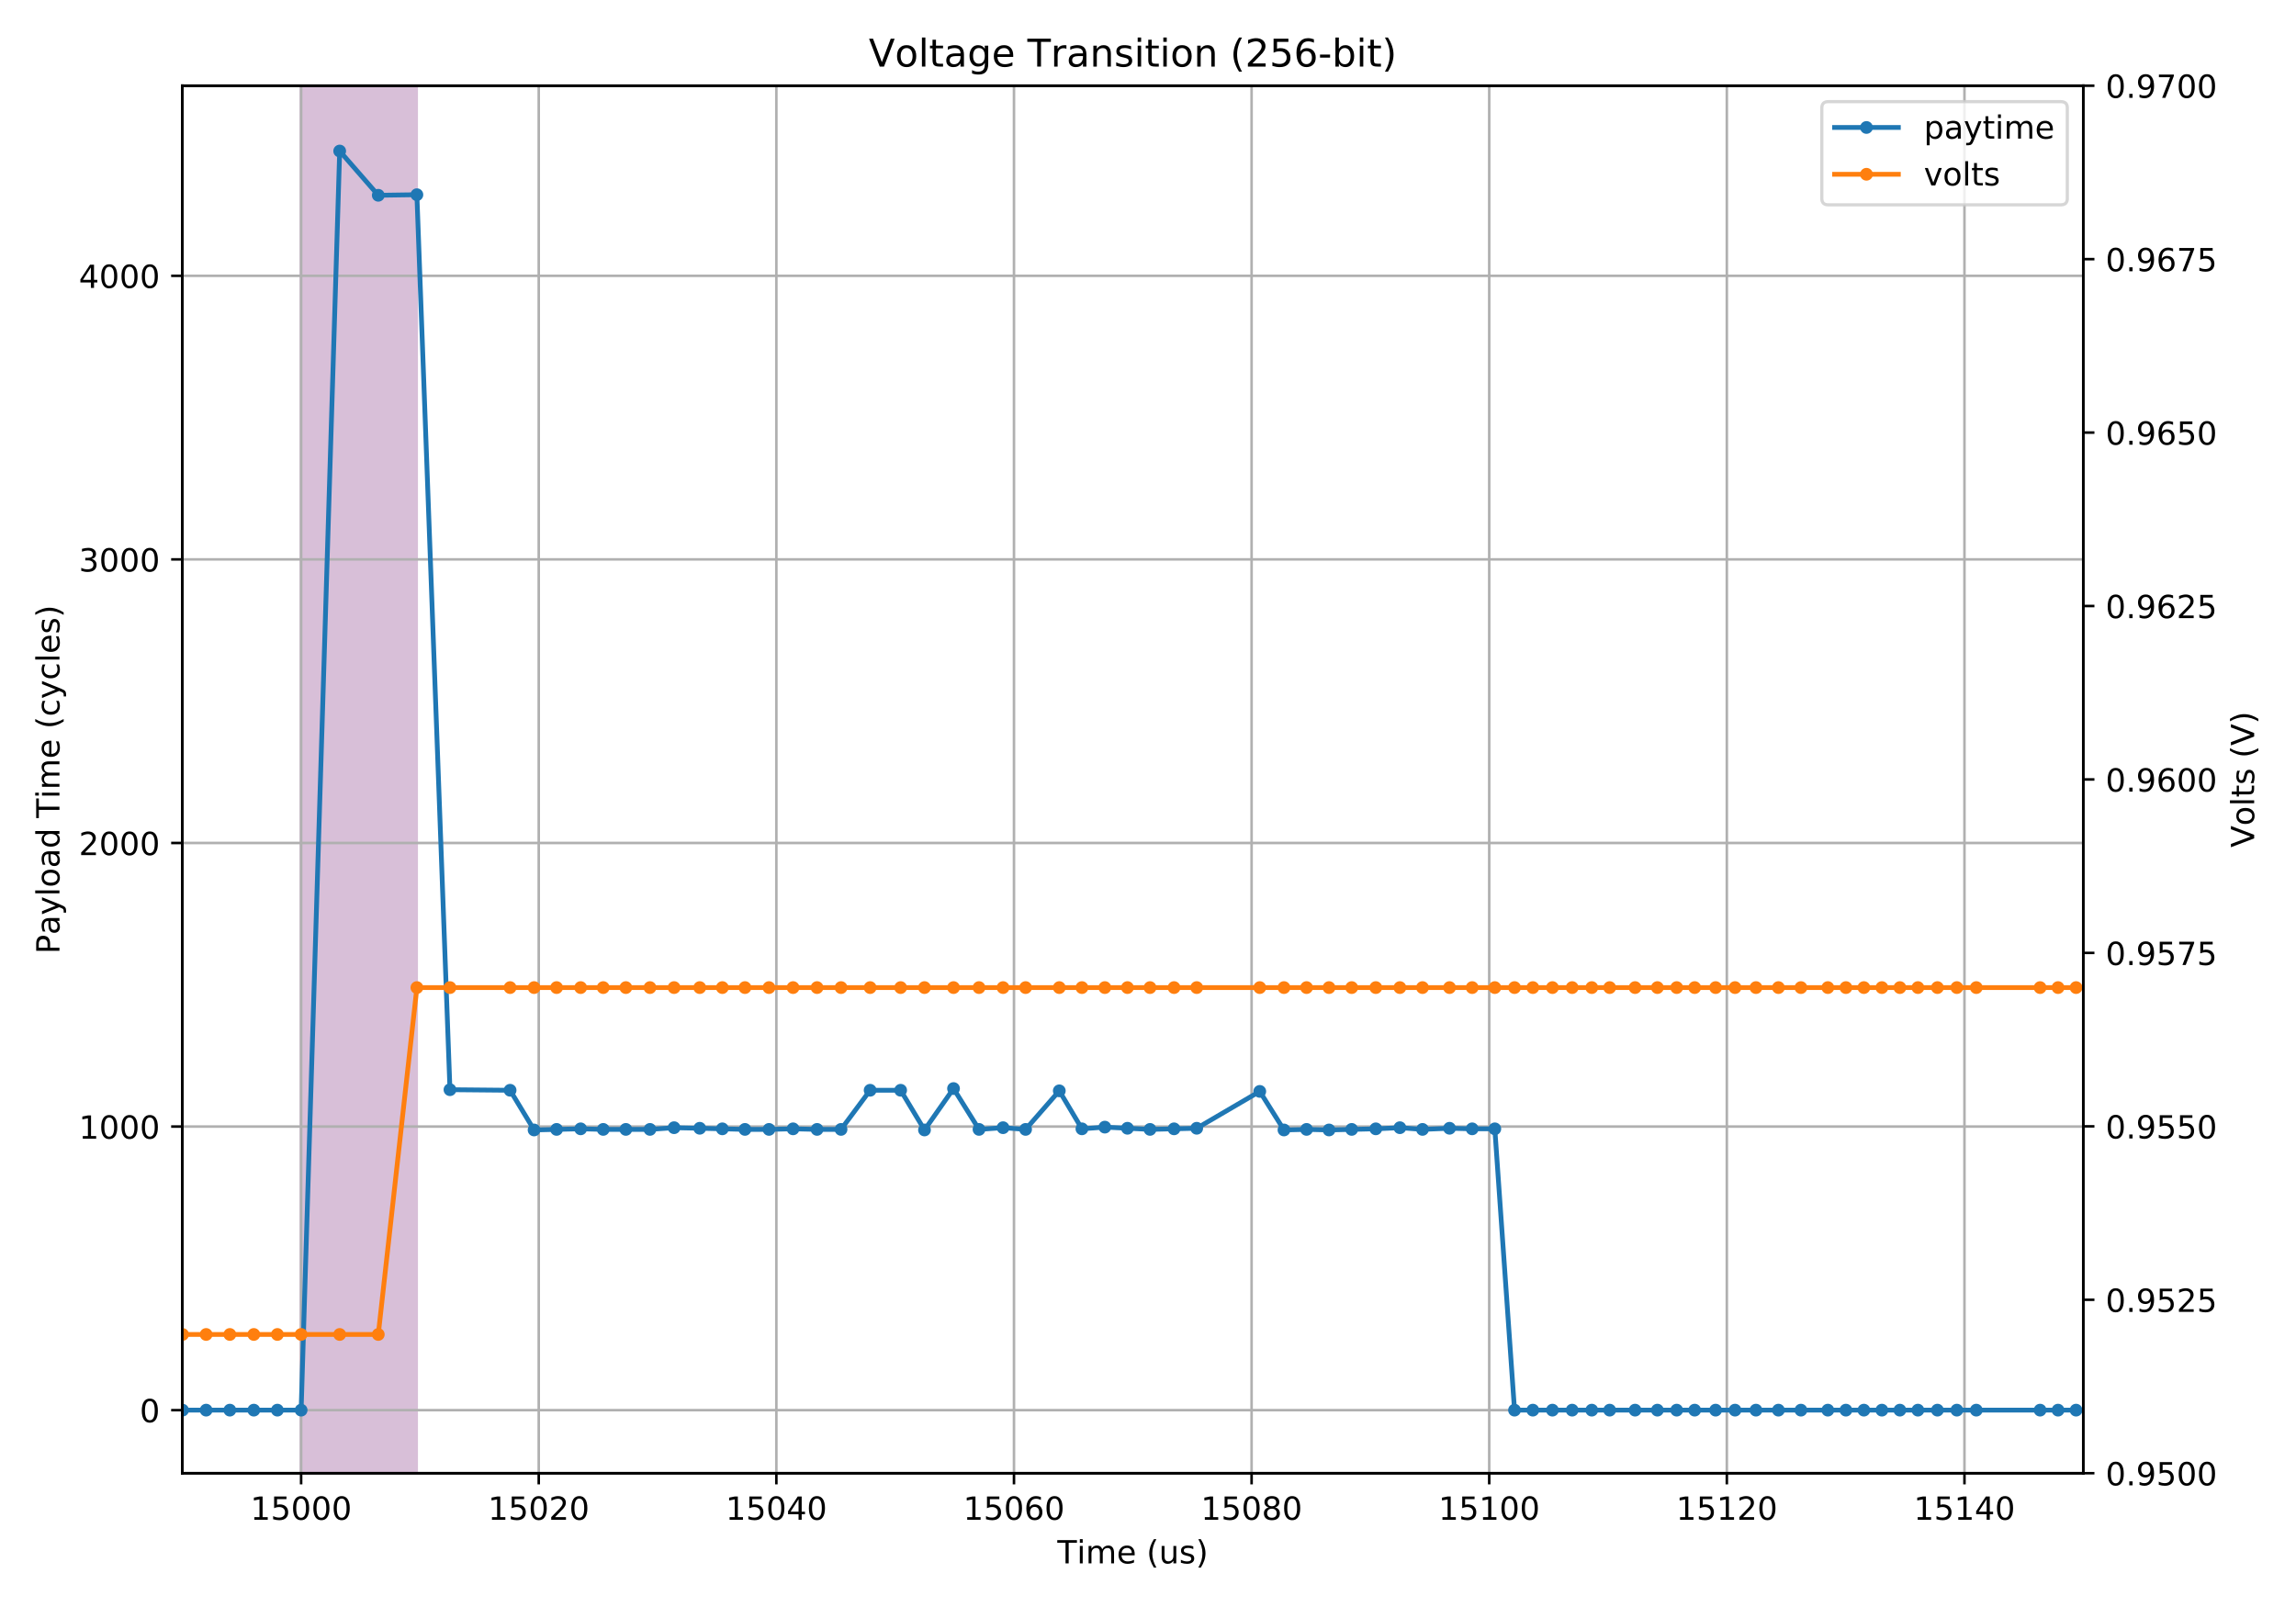 <?xml version="1.0" encoding="utf-8" standalone="no"?>
<!DOCTYPE svg PUBLIC "-//W3C//DTD SVG 1.1//EN"
  "http://www.w3.org/Graphics/SVG/1.1/DTD/svg11.dtd">
<!-- Created with matplotlib (https://matplotlib.org/) -->
<svg height="504pt" version="1.1" viewBox="0 0 720 504" width="720pt" xmlns="http://www.w3.org/2000/svg" xmlns:xlink="http://www.w3.org/1999/xlink">
 <defs>
  <style type="text/css">
*{stroke-linecap:butt;stroke-linejoin:round;}
  </style>
 </defs>
 <g id="figure_1">
  <g id="patch_1">
   <path d="M 0 504 
L 720 504 
L 720 0 
L 0 0 
z
" style="fill:#ffffff;"/>
  </g>
  <g id="axes_1">
   <g id="patch_2">
    <path d="M 57.17 462.04 
L 653.29 462.04 
L 653.29 26.88 
L 57.17 26.88 
z
" style="fill:#ffffff;"/>
   </g>
   <g id="patch_3">
    <path clip-path="url(#p92ea44939f)" d="M 94.427 531.199 
L 130.567 531.199 
L 130.567 -2.434 
L 94.427 -2.434 
z
" style="fill:#d8bfd8;stroke:#d8bfd8;stroke-linejoin:miter;"/>
   </g>
   <g id="matplotlib.axis_1">
    <g id="xtick_1">
     <g id="line2d_1">
      <path clip-path="url(#p92ea44939f)" d="M 94.427 462.04 
L 94.427 26.88 
" style="fill:none;stroke:#b0b0b0;stroke-linecap:square;stroke-width:0.8;"/>
     </g>
     <g id="line2d_2">
      <defs>
       <path d="M 0 0 
L 0 3.5 
" id="mfc518bbc66" style="stroke:#000000;stroke-width:0.8;"/>
      </defs>
      <g>
       <use style="stroke:#000000;stroke-width:0.8;" x="94.427" xlink:href="#mfc518bbc66" y="462.04"/>
      </g>
     </g>
     <g id="text_1">
      <!-- 15000 -->
      <defs>
       <path d="M 12.406 8.297 
L 28.516 8.297 
L 28.516 63.922 
L 10.984 60.406 
L 10.984 69.391 
L 28.422 72.906 
L 38.281 72.906 
L 38.281 8.297 
L 54.391 8.297 
L 54.391 0 
L 12.406 0 
z
" id="DejaVuSans-49"/>
       <path d="M 10.797 72.906 
L 49.516 72.906 
L 49.516 64.594 
L 19.828 64.594 
L 19.828 46.734 
Q 21.969 47.469 24.109 47.828 
Q 26.266 48.188 28.422 48.188 
Q 40.625 48.188 47.75 41.5 
Q 54.891 34.812 54.891 23.391 
Q 54.891 11.625 47.562 5.094 
Q 40.234 -1.422 26.906 -1.422 
Q 22.312 -1.422 17.547 -0.641 
Q 12.797 0.141 7.719 1.703 
L 7.719 11.625 
Q 12.109 9.234 16.797 8.062 
Q 21.484 6.891 26.703 6.891 
Q 35.156 6.891 40.078 11.328 
Q 45.016 15.766 45.016 23.391 
Q 45.016 31 40.078 35.438 
Q 35.156 39.891 26.703 39.891 
Q 22.75 39.891 18.812 39.016 
Q 14.891 38.141 10.797 36.281 
z
" id="DejaVuSans-53"/>
       <path d="M 31.781 66.406 
Q 24.172 66.406 20.328 58.906 
Q 16.5 51.422 16.5 36.375 
Q 16.5 21.391 20.328 13.891 
Q 24.172 6.391 31.781 6.391 
Q 39.453 6.391 43.281 13.891 
Q 47.125 21.391 47.125 36.375 
Q 47.125 51.422 43.281 58.906 
Q 39.453 66.406 31.781 66.406 
z
M 31.781 74.219 
Q 44.047 74.219 50.516 64.516 
Q 56.984 54.828 56.984 36.375 
Q 56.984 17.969 50.516 8.266 
Q 44.047 -1.422 31.781 -1.422 
Q 19.531 -1.422 13.062 8.266 
Q 6.594 17.969 6.594 36.375 
Q 6.594 54.828 13.062 64.516 
Q 19.531 74.219 31.781 74.219 
z
" id="DejaVuSans-48"/>
      </defs>
      <g transform="translate(78.521 476.638)scale(0.1 -0.1)">
       <use xlink:href="#DejaVuSans-49"/>
       <use x="63.623" xlink:href="#DejaVuSans-53"/>
       <use x="127.246" xlink:href="#DejaVuSans-48"/>
       <use x="190.869" xlink:href="#DejaVuSans-48"/>
       <use x="254.492" xlink:href="#DejaVuSans-48"/>
      </g>
     </g>
    </g>
    <g id="xtick_2">
     <g id="line2d_3">
      <path clip-path="url(#p92ea44939f)" d="M 168.942 462.04 
L 168.942 26.88 
" style="fill:none;stroke:#b0b0b0;stroke-linecap:square;stroke-width:0.8;"/>
     </g>
     <g id="line2d_4">
      <g>
       <use style="stroke:#000000;stroke-width:0.8;" x="168.942" xlink:href="#mfc518bbc66" y="462.04"/>
      </g>
     </g>
     <g id="text_2">
      <!-- 15020 -->
      <defs>
       <path d="M 19.188 8.297 
L 53.609 8.297 
L 53.609 0 
L 7.328 0 
L 7.328 8.297 
Q 12.938 14.109 22.625 23.891 
Q 32.328 33.688 34.812 36.531 
Q 39.547 41.844 41.422 45.531 
Q 43.312 49.219 43.312 52.781 
Q 43.312 58.594 39.234 62.25 
Q 35.156 65.922 28.609 65.922 
Q 23.969 65.922 18.812 64.312 
Q 13.672 62.703 7.812 59.422 
L 7.812 69.391 
Q 13.766 71.781 18.938 73 
Q 24.125 74.219 28.422 74.219 
Q 39.75 74.219 46.484 68.547 
Q 53.219 62.891 53.219 53.422 
Q 53.219 48.922 51.531 44.891 
Q 49.859 40.875 45.406 35.406 
Q 44.188 33.984 37.641 27.219 
Q 31.109 20.453 19.188 8.297 
z
" id="DejaVuSans-50"/>
      </defs>
      <g transform="translate(153.036 476.638)scale(0.1 -0.1)">
       <use xlink:href="#DejaVuSans-49"/>
       <use x="63.623" xlink:href="#DejaVuSans-53"/>
       <use x="127.246" xlink:href="#DejaVuSans-48"/>
       <use x="190.869" xlink:href="#DejaVuSans-50"/>
       <use x="254.492" xlink:href="#DejaVuSans-48"/>
      </g>
     </g>
    </g>
    <g id="xtick_3">
     <g id="line2d_5">
      <path clip-path="url(#p92ea44939f)" d="M 243.458 462.04 
L 243.458 26.88 
" style="fill:none;stroke:#b0b0b0;stroke-linecap:square;stroke-width:0.8;"/>
     </g>
     <g id="line2d_6">
      <g>
       <use style="stroke:#000000;stroke-width:0.8;" x="243.458" xlink:href="#mfc518bbc66" y="462.04"/>
      </g>
     </g>
     <g id="text_3">
      <!-- 15040 -->
      <defs>
       <path d="M 37.797 64.312 
L 12.891 25.391 
L 37.797 25.391 
z
M 35.203 72.906 
L 47.609 72.906 
L 47.609 25.391 
L 58.016 25.391 
L 58.016 17.188 
L 47.609 17.188 
L 47.609 0 
L 37.797 0 
L 37.797 17.188 
L 4.891 17.188 
L 4.891 26.703 
z
" id="DejaVuSans-52"/>
      </defs>
      <g transform="translate(227.551 476.638)scale(0.1 -0.1)">
       <use xlink:href="#DejaVuSans-49"/>
       <use x="63.623" xlink:href="#DejaVuSans-53"/>
       <use x="127.246" xlink:href="#DejaVuSans-48"/>
       <use x="190.869" xlink:href="#DejaVuSans-52"/>
       <use x="254.492" xlink:href="#DejaVuSans-48"/>
      </g>
     </g>
    </g>
    <g id="xtick_4">
     <g id="line2d_7">
      <path clip-path="url(#p92ea44939f)" d="M 317.973 462.04 
L 317.973 26.88 
" style="fill:none;stroke:#b0b0b0;stroke-linecap:square;stroke-width:0.8;"/>
     </g>
     <g id="line2d_8">
      <g>
       <use style="stroke:#000000;stroke-width:0.8;" x="317.973" xlink:href="#mfc518bbc66" y="462.04"/>
      </g>
     </g>
     <g id="text_4">
      <!-- 15060 -->
      <defs>
       <path d="M 33.016 40.375 
Q 26.375 40.375 22.484 35.828 
Q 18.609 31.297 18.609 23.391 
Q 18.609 15.531 22.484 10.953 
Q 26.375 6.391 33.016 6.391 
Q 39.656 6.391 43.531 10.953 
Q 47.406 15.531 47.406 23.391 
Q 47.406 31.297 43.531 35.828 
Q 39.656 40.375 33.016 40.375 
z
M 52.594 71.297 
L 52.594 62.312 
Q 48.875 64.062 45.094 64.984 
Q 41.312 65.922 37.594 65.922 
Q 27.828 65.922 22.672 59.328 
Q 17.531 52.734 16.797 39.406 
Q 19.672 43.656 24.016 45.922 
Q 28.375 48.188 33.594 48.188 
Q 44.578 48.188 50.953 41.516 
Q 57.328 34.859 57.328 23.391 
Q 57.328 12.156 50.688 5.359 
Q 44.047 -1.422 33.016 -1.422 
Q 20.359 -1.422 13.672 8.266 
Q 6.984 17.969 6.984 36.375 
Q 6.984 53.656 15.188 63.938 
Q 23.391 74.219 37.203 74.219 
Q 40.922 74.219 44.703 73.484 
Q 48.484 72.75 52.594 71.297 
z
" id="DejaVuSans-54"/>
      </defs>
      <g transform="translate(302.066 476.638)scale(0.1 -0.1)">
       <use xlink:href="#DejaVuSans-49"/>
       <use x="63.623" xlink:href="#DejaVuSans-53"/>
       <use x="127.246" xlink:href="#DejaVuSans-48"/>
       <use x="190.869" xlink:href="#DejaVuSans-54"/>
       <use x="254.492" xlink:href="#DejaVuSans-48"/>
      </g>
     </g>
    </g>
    <g id="xtick_5">
     <g id="line2d_9">
      <path clip-path="url(#p92ea44939f)" d="M 392.488 462.04 
L 392.488 26.88 
" style="fill:none;stroke:#b0b0b0;stroke-linecap:square;stroke-width:0.8;"/>
     </g>
     <g id="line2d_10">
      <g>
       <use style="stroke:#000000;stroke-width:0.8;" x="392.488" xlink:href="#mfc518bbc66" y="462.04"/>
      </g>
     </g>
     <g id="text_5">
      <!-- 15080 -->
      <defs>
       <path d="M 31.781 34.625 
Q 24.75 34.625 20.719 30.859 
Q 16.703 27.094 16.703 20.516 
Q 16.703 13.922 20.719 10.156 
Q 24.75 6.391 31.781 6.391 
Q 38.812 6.391 42.859 10.172 
Q 46.922 13.969 46.922 20.516 
Q 46.922 27.094 42.891 30.859 
Q 38.875 34.625 31.781 34.625 
z
M 21.922 38.812 
Q 15.578 40.375 12.031 44.719 
Q 8.5 49.078 8.5 55.328 
Q 8.5 64.062 14.719 69.141 
Q 20.953 74.219 31.781 74.219 
Q 42.672 74.219 48.875 69.141 
Q 55.078 64.062 55.078 55.328 
Q 55.078 49.078 51.531 44.719 
Q 48 40.375 41.703 38.812 
Q 48.828 37.156 52.797 32.312 
Q 56.781 27.484 56.781 20.516 
Q 56.781 9.906 50.312 4.234 
Q 43.844 -1.422 31.781 -1.422 
Q 19.734 -1.422 13.25 4.234 
Q 6.781 9.906 6.781 20.516 
Q 6.781 27.484 10.781 32.312 
Q 14.797 37.156 21.922 38.812 
z
M 18.312 54.391 
Q 18.312 48.734 21.844 45.562 
Q 25.391 42.391 31.781 42.391 
Q 38.141 42.391 41.719 45.562 
Q 45.312 48.734 45.312 54.391 
Q 45.312 60.062 41.719 63.234 
Q 38.141 66.406 31.781 66.406 
Q 25.391 66.406 21.844 63.234 
Q 18.312 60.062 18.312 54.391 
z
" id="DejaVuSans-56"/>
      </defs>
      <g transform="translate(376.581 476.638)scale(0.1 -0.1)">
       <use xlink:href="#DejaVuSans-49"/>
       <use x="63.623" xlink:href="#DejaVuSans-53"/>
       <use x="127.246" xlink:href="#DejaVuSans-48"/>
       <use x="190.869" xlink:href="#DejaVuSans-56"/>
       <use x="254.492" xlink:href="#DejaVuSans-48"/>
      </g>
     </g>
    </g>
    <g id="xtick_6">
     <g id="line2d_11">
      <path clip-path="url(#p92ea44939f)" d="M 467.002 462.04 
L 467.002 26.88 
" style="fill:none;stroke:#b0b0b0;stroke-linecap:square;stroke-width:0.8;"/>
     </g>
     <g id="line2d_12">
      <g>
       <use style="stroke:#000000;stroke-width:0.8;" x="467.002" xlink:href="#mfc518bbc66" y="462.04"/>
      </g>
     </g>
     <g id="text_6">
      <!-- 15100 -->
      <g transform="translate(451.096 476.638)scale(0.1 -0.1)">
       <use xlink:href="#DejaVuSans-49"/>
       <use x="63.623" xlink:href="#DejaVuSans-53"/>
       <use x="127.246" xlink:href="#DejaVuSans-49"/>
       <use x="190.869" xlink:href="#DejaVuSans-48"/>
       <use x="254.492" xlink:href="#DejaVuSans-48"/>
      </g>
     </g>
    </g>
    <g id="xtick_7">
     <g id="line2d_13">
      <path clip-path="url(#p92ea44939f)" d="M 541.518 462.04 
L 541.518 26.88 
" style="fill:none;stroke:#b0b0b0;stroke-linecap:square;stroke-width:0.8;"/>
     </g>
     <g id="line2d_14">
      <g>
       <use style="stroke:#000000;stroke-width:0.8;" x="541.518" xlink:href="#mfc518bbc66" y="462.04"/>
      </g>
     </g>
     <g id="text_7">
      <!-- 15120 -->
      <g transform="translate(525.611 476.638)scale(0.1 -0.1)">
       <use xlink:href="#DejaVuSans-49"/>
       <use x="63.623" xlink:href="#DejaVuSans-53"/>
       <use x="127.246" xlink:href="#DejaVuSans-49"/>
       <use x="190.869" xlink:href="#DejaVuSans-50"/>
       <use x="254.492" xlink:href="#DejaVuSans-48"/>
      </g>
     </g>
    </g>
    <g id="xtick_8">
     <g id="line2d_15">
      <path clip-path="url(#p92ea44939f)" d="M 616.033 462.04 
L 616.033 26.88 
" style="fill:none;stroke:#b0b0b0;stroke-linecap:square;stroke-width:0.8;"/>
     </g>
     <g id="line2d_16">
      <g>
       <use style="stroke:#000000;stroke-width:0.8;" x="616.033" xlink:href="#mfc518bbc66" y="462.04"/>
      </g>
     </g>
     <g id="text_8">
      <!-- 15140 -->
      <g transform="translate(600.126 476.638)scale(0.1 -0.1)">
       <use xlink:href="#DejaVuSans-49"/>
       <use x="63.623" xlink:href="#DejaVuSans-53"/>
       <use x="127.246" xlink:href="#DejaVuSans-49"/>
       <use x="190.869" xlink:href="#DejaVuSans-52"/>
       <use x="254.492" xlink:href="#DejaVuSans-48"/>
      </g>
     </g>
    </g>
    <g id="text_9">
     <!-- Time (us) -->
     <defs>
      <path d="M -0.297 72.906 
L 61.375 72.906 
L 61.375 64.594 
L 35.5 64.594 
L 35.5 0 
L 25.594 0 
L 25.594 64.594 
L -0.297 64.594 
z
" id="DejaVuSans-84"/>
      <path d="M 9.422 54.688 
L 18.406 54.688 
L 18.406 0 
L 9.422 0 
z
M 9.422 75.984 
L 18.406 75.984 
L 18.406 64.594 
L 9.422 64.594 
z
" id="DejaVuSans-105"/>
      <path d="M 52 44.188 
Q 55.375 50.25 60.062 53.125 
Q 64.75 56 71.094 56 
Q 79.641 56 84.281 50.016 
Q 88.922 44.047 88.922 33.016 
L 88.922 0 
L 79.891 0 
L 79.891 32.719 
Q 79.891 40.578 77.094 44.375 
Q 74.312 48.188 68.609 48.188 
Q 61.625 48.188 57.562 43.547 
Q 53.516 38.922 53.516 30.906 
L 53.516 0 
L 44.484 0 
L 44.484 32.719 
Q 44.484 40.625 41.703 44.406 
Q 38.922 48.188 33.109 48.188 
Q 26.219 48.188 22.156 43.531 
Q 18.109 38.875 18.109 30.906 
L 18.109 0 
L 9.078 0 
L 9.078 54.688 
L 18.109 54.688 
L 18.109 46.188 
Q 21.188 51.219 25.484 53.609 
Q 29.781 56 35.688 56 
Q 41.656 56 45.828 52.969 
Q 50 49.953 52 44.188 
z
" id="DejaVuSans-109"/>
      <path d="M 56.203 29.594 
L 56.203 25.203 
L 14.891 25.203 
Q 15.484 15.922 20.484 11.062 
Q 25.484 6.203 34.422 6.203 
Q 39.594 6.203 44.453 7.469 
Q 49.312 8.734 54.109 11.281 
L 54.109 2.781 
Q 49.266 0.734 44.188 -0.344 
Q 39.109 -1.422 33.891 -1.422 
Q 20.797 -1.422 13.156 6.188 
Q 5.516 13.812 5.516 26.812 
Q 5.516 40.234 12.766 48.109 
Q 20.016 56 32.328 56 
Q 43.359 56 49.781 48.891 
Q 56.203 41.797 56.203 29.594 
z
M 47.219 32.234 
Q 47.125 39.594 43.094 43.984 
Q 39.062 48.391 32.422 48.391 
Q 24.906 48.391 20.391 44.141 
Q 15.875 39.891 15.188 32.172 
z
" id="DejaVuSans-101"/>
      <path id="DejaVuSans-32"/>
      <path d="M 31 75.875 
Q 24.469 64.656 21.281 53.656 
Q 18.109 42.672 18.109 31.391 
Q 18.109 20.125 21.312 9.062 
Q 24.516 -2 31 -13.188 
L 23.188 -13.188 
Q 15.875 -1.703 12.234 9.375 
Q 8.594 20.453 8.594 31.391 
Q 8.594 42.281 12.203 53.312 
Q 15.828 64.359 23.188 75.875 
z
" id="DejaVuSans-40"/>
      <path d="M 8.5 21.578 
L 8.5 54.688 
L 17.484 54.688 
L 17.484 21.922 
Q 17.484 14.156 20.5 10.266 
Q 23.531 6.391 29.594 6.391 
Q 36.859 6.391 41.078 11.031 
Q 45.312 15.672 45.312 23.688 
L 45.312 54.688 
L 54.297 54.688 
L 54.297 0 
L 45.312 0 
L 45.312 8.406 
Q 42.047 3.422 37.719 1 
Q 33.406 -1.422 27.688 -1.422 
Q 18.266 -1.422 13.375 4.438 
Q 8.5 10.297 8.5 21.578 
z
M 31.109 56 
z
" id="DejaVuSans-117"/>
      <path d="M 44.281 53.078 
L 44.281 44.578 
Q 40.484 46.531 36.375 47.5 
Q 32.281 48.484 27.875 48.484 
Q 21.188 48.484 17.844 46.438 
Q 14.5 44.391 14.5 40.281 
Q 14.5 37.156 16.891 35.375 
Q 19.281 33.594 26.516 31.984 
L 29.594 31.297 
Q 39.156 29.25 43.188 25.516 
Q 47.219 21.781 47.219 15.094 
Q 47.219 7.469 41.188 3.016 
Q 35.156 -1.422 24.609 -1.422 
Q 20.219 -1.422 15.453 -0.562 
Q 10.688 0.297 5.422 2 
L 5.422 11.281 
Q 10.406 8.688 15.234 7.391 
Q 20.062 6.109 24.812 6.109 
Q 31.156 6.109 34.562 8.281 
Q 37.984 10.453 37.984 14.406 
Q 37.984 18.062 35.516 20.016 
Q 33.062 21.969 24.703 23.781 
L 21.578 24.516 
Q 13.234 26.266 9.516 29.906 
Q 5.812 33.547 5.812 39.891 
Q 5.812 47.609 11.281 51.797 
Q 16.75 56 26.812 56 
Q 31.781 56 36.172 55.266 
Q 40.578 54.547 44.281 53.078 
z
" id="DejaVuSans-115"/>
      <path d="M 8.016 75.875 
L 15.828 75.875 
Q 23.141 64.359 26.781 53.312 
Q 30.422 42.281 30.422 31.391 
Q 30.422 20.453 26.781 9.375 
Q 23.141 -1.703 15.828 -13.188 
L 8.016 -13.188 
Q 14.5 -2 17.703 9.062 
Q 20.906 20.125 20.906 31.391 
Q 20.906 42.672 17.703 53.656 
Q 14.5 64.656 8.016 75.875 
z
" id="DejaVuSans-41"/>
     </defs>
     <g transform="translate(331.578 490.317)scale(0.1 -0.1)">
      <use xlink:href="#DejaVuSans-84"/>
      <use x="61.037" xlink:href="#DejaVuSans-105"/>
      <use x="88.82" xlink:href="#DejaVuSans-109"/>
      <use x="186.232" xlink:href="#DejaVuSans-101"/>
      <use x="247.756" xlink:href="#DejaVuSans-32"/>
      <use x="279.543" xlink:href="#DejaVuSans-40"/>
      <use x="318.557" xlink:href="#DejaVuSans-117"/>
      <use x="381.936" xlink:href="#DejaVuSans-115"/>
      <use x="434.035" xlink:href="#DejaVuSans-41"/>
     </g>
    </g>
   </g>
   <g id="matplotlib.axis_2">
    <g id="ytick_1">
     <g id="line2d_17">
      <path clip-path="url(#p92ea44939f)" d="M 57.17 442.26 
L 653.29 442.26 
" style="fill:none;stroke:#b0b0b0;stroke-linecap:square;stroke-width:0.8;"/>
     </g>
     <g id="line2d_18">
      <defs>
       <path d="M 0 0 
L -3.5 0 
" id="m3a24eacd0e" style="stroke:#000000;stroke-width:0.8;"/>
      </defs>
      <g>
       <use style="stroke:#000000;stroke-width:0.8;" x="57.17" xlink:href="#m3a24eacd0e" y="442.26"/>
      </g>
     </g>
     <g id="text_10">
      <!-- 0 -->
      <g transform="translate(43.807 446.059)scale(0.1 -0.1)">
       <use xlink:href="#DejaVuSans-48"/>
      </g>
     </g>
    </g>
    <g id="ytick_2">
     <g id="line2d_19">
      <path clip-path="url(#p92ea44939f)" d="M 57.17 353.321 
L 653.29 353.321 
" style="fill:none;stroke:#b0b0b0;stroke-linecap:square;stroke-width:0.8;"/>
     </g>
     <g id="line2d_20">
      <g>
       <use style="stroke:#000000;stroke-width:0.8;" x="57.17" xlink:href="#m3a24eacd0e" y="353.321"/>
      </g>
     </g>
     <g id="text_11">
      <!-- 1000 -->
      <g transform="translate(24.72 357.12)scale(0.1 -0.1)">
       <use xlink:href="#DejaVuSans-49"/>
       <use x="63.623" xlink:href="#DejaVuSans-48"/>
       <use x="127.246" xlink:href="#DejaVuSans-48"/>
       <use x="190.869" xlink:href="#DejaVuSans-48"/>
      </g>
     </g>
    </g>
    <g id="ytick_3">
     <g id="line2d_21">
      <path clip-path="url(#p92ea44939f)" d="M 57.17 264.382 
L 653.29 264.382 
" style="fill:none;stroke:#b0b0b0;stroke-linecap:square;stroke-width:0.8;"/>
     </g>
     <g id="line2d_22">
      <g>
       <use style="stroke:#000000;stroke-width:0.8;" x="57.17" xlink:href="#m3a24eacd0e" y="264.382"/>
      </g>
     </g>
     <g id="text_12">
      <!-- 2000 -->
      <g transform="translate(24.72 268.182)scale(0.1 -0.1)">
       <use xlink:href="#DejaVuSans-50"/>
       <use x="63.623" xlink:href="#DejaVuSans-48"/>
       <use x="127.246" xlink:href="#DejaVuSans-48"/>
       <use x="190.869" xlink:href="#DejaVuSans-48"/>
      </g>
     </g>
    </g>
    <g id="ytick_4">
     <g id="line2d_23">
      <path clip-path="url(#p92ea44939f)" d="M 57.17 175.443 
L 653.29 175.443 
" style="fill:none;stroke:#b0b0b0;stroke-linecap:square;stroke-width:0.8;"/>
     </g>
     <g id="line2d_24">
      <g>
       <use style="stroke:#000000;stroke-width:0.8;" x="57.17" xlink:href="#m3a24eacd0e" y="175.443"/>
      </g>
     </g>
     <g id="text_13">
      <!-- 3000 -->
      <defs>
       <path d="M 40.578 39.312 
Q 47.656 37.797 51.625 33 
Q 55.609 28.219 55.609 21.188 
Q 55.609 10.406 48.188 4.484 
Q 40.766 -1.422 27.094 -1.422 
Q 22.516 -1.422 17.656 -0.516 
Q 12.797 0.391 7.625 2.203 
L 7.625 11.719 
Q 11.719 9.328 16.594 8.109 
Q 21.484 6.891 26.812 6.891 
Q 36.078 6.891 40.938 10.547 
Q 45.797 14.203 45.797 21.188 
Q 45.797 27.641 41.281 31.266 
Q 36.766 34.906 28.719 34.906 
L 20.219 34.906 
L 20.219 43.016 
L 29.109 43.016 
Q 36.375 43.016 40.234 45.922 
Q 44.094 48.828 44.094 54.297 
Q 44.094 59.906 40.109 62.906 
Q 36.141 65.922 28.719 65.922 
Q 24.656 65.922 20.016 65.031 
Q 15.375 64.156 9.812 62.312 
L 9.812 71.094 
Q 15.438 72.656 20.344 73.438 
Q 25.25 74.219 29.594 74.219 
Q 40.828 74.219 47.359 69.109 
Q 53.906 64.016 53.906 55.328 
Q 53.906 49.266 50.438 45.094 
Q 46.969 40.922 40.578 39.312 
z
" id="DejaVuSans-51"/>
      </defs>
      <g transform="translate(24.72 179.243)scale(0.1 -0.1)">
       <use xlink:href="#DejaVuSans-51"/>
       <use x="63.623" xlink:href="#DejaVuSans-48"/>
       <use x="127.246" xlink:href="#DejaVuSans-48"/>
       <use x="190.869" xlink:href="#DejaVuSans-48"/>
      </g>
     </g>
    </g>
    <g id="ytick_5">
     <g id="line2d_25">
      <path clip-path="url(#p92ea44939f)" d="M 57.17 86.505 
L 653.29 86.505 
" style="fill:none;stroke:#b0b0b0;stroke-linecap:square;stroke-width:0.8;"/>
     </g>
     <g id="line2d_26">
      <g>
       <use style="stroke:#000000;stroke-width:0.8;" x="57.17" xlink:href="#m3a24eacd0e" y="86.505"/>
      </g>
     </g>
     <g id="text_14">
      <!-- 4000 -->
      <g transform="translate(24.72 90.304)scale(0.1 -0.1)">
       <use xlink:href="#DejaVuSans-52"/>
       <use x="63.623" xlink:href="#DejaVuSans-48"/>
       <use x="127.246" xlink:href="#DejaVuSans-48"/>
       <use x="190.869" xlink:href="#DejaVuSans-48"/>
      </g>
     </g>
    </g>
    <g id="text_15">
     <!-- Payload Time (cycles) -->
     <defs>
      <path d="M 19.672 64.797 
L 19.672 37.406 
L 32.078 37.406 
Q 38.969 37.406 42.719 40.969 
Q 46.484 44.531 46.484 51.125 
Q 46.484 57.672 42.719 61.234 
Q 38.969 64.797 32.078 64.797 
z
M 9.812 72.906 
L 32.078 72.906 
Q 44.344 72.906 50.609 67.359 
Q 56.891 61.812 56.891 51.125 
Q 56.891 40.328 50.609 34.812 
Q 44.344 29.297 32.078 29.297 
L 19.672 29.297 
L 19.672 0 
L 9.812 0 
z
" id="DejaVuSans-80"/>
      <path d="M 34.281 27.484 
Q 23.391 27.484 19.188 25 
Q 14.984 22.516 14.984 16.5 
Q 14.984 11.719 18.141 8.906 
Q 21.297 6.109 26.703 6.109 
Q 34.188 6.109 38.703 11.406 
Q 43.219 16.703 43.219 25.484 
L 43.219 27.484 
z
M 52.203 31.203 
L 52.203 0 
L 43.219 0 
L 43.219 8.297 
Q 40.141 3.328 35.547 0.953 
Q 30.953 -1.422 24.312 -1.422 
Q 15.922 -1.422 10.953 3.297 
Q 6 8.016 6 15.922 
Q 6 25.141 12.172 29.828 
Q 18.359 34.516 30.609 34.516 
L 43.219 34.516 
L 43.219 35.406 
Q 43.219 41.609 39.141 45 
Q 35.062 48.391 27.688 48.391 
Q 23 48.391 18.547 47.266 
Q 14.109 46.141 10.016 43.891 
L 10.016 52.203 
Q 14.938 54.109 19.578 55.047 
Q 24.219 56 28.609 56 
Q 40.484 56 46.344 49.844 
Q 52.203 43.703 52.203 31.203 
z
" id="DejaVuSans-97"/>
      <path d="M 32.172 -5.078 
Q 28.375 -14.844 24.75 -17.812 
Q 21.141 -20.797 15.094 -20.797 
L 7.906 -20.797 
L 7.906 -13.281 
L 13.188 -13.281 
Q 16.891 -13.281 18.938 -11.516 
Q 21 -9.766 23.484 -3.219 
L 25.094 0.875 
L 2.984 54.688 
L 12.5 54.688 
L 29.594 11.922 
L 46.688 54.688 
L 56.203 54.688 
z
" id="DejaVuSans-121"/>
      <path d="M 9.422 75.984 
L 18.406 75.984 
L 18.406 0 
L 9.422 0 
z
" id="DejaVuSans-108"/>
      <path d="M 30.609 48.391 
Q 23.391 48.391 19.188 42.75 
Q 14.984 37.109 14.984 27.297 
Q 14.984 17.484 19.156 11.844 
Q 23.344 6.203 30.609 6.203 
Q 37.797 6.203 41.984 11.859 
Q 46.188 17.531 46.188 27.297 
Q 46.188 37.016 41.984 42.703 
Q 37.797 48.391 30.609 48.391 
z
M 30.609 56 
Q 42.328 56 49.016 48.375 
Q 55.719 40.766 55.719 27.297 
Q 55.719 13.875 49.016 6.219 
Q 42.328 -1.422 30.609 -1.422 
Q 18.844 -1.422 12.172 6.219 
Q 5.516 13.875 5.516 27.297 
Q 5.516 40.766 12.172 48.375 
Q 18.844 56 30.609 56 
z
" id="DejaVuSans-111"/>
      <path d="M 45.406 46.391 
L 45.406 75.984 
L 54.391 75.984 
L 54.391 0 
L 45.406 0 
L 45.406 8.203 
Q 42.578 3.328 38.25 0.953 
Q 33.938 -1.422 27.875 -1.422 
Q 17.969 -1.422 11.734 6.484 
Q 5.516 14.406 5.516 27.297 
Q 5.516 40.188 11.734 48.094 
Q 17.969 56 27.875 56 
Q 33.938 56 38.25 53.625 
Q 42.578 51.266 45.406 46.391 
z
M 14.797 27.297 
Q 14.797 17.391 18.875 11.75 
Q 22.953 6.109 30.078 6.109 
Q 37.203 6.109 41.297 11.75 
Q 45.406 17.391 45.406 27.297 
Q 45.406 37.203 41.297 42.844 
Q 37.203 48.484 30.078 48.484 
Q 22.953 48.484 18.875 42.844 
Q 14.797 37.203 14.797 27.297 
z
" id="DejaVuSans-100"/>
      <path d="M 48.781 52.594 
L 48.781 44.188 
Q 44.969 46.297 41.141 47.344 
Q 37.312 48.391 33.406 48.391 
Q 24.656 48.391 19.812 42.844 
Q 14.984 37.312 14.984 27.297 
Q 14.984 17.281 19.812 11.734 
Q 24.656 6.203 33.406 6.203 
Q 37.312 6.203 41.141 7.25 
Q 44.969 8.297 48.781 10.406 
L 48.781 2.094 
Q 45.016 0.344 40.984 -0.531 
Q 36.969 -1.422 32.422 -1.422 
Q 20.062 -1.422 12.781 6.344 
Q 5.516 14.109 5.516 27.297 
Q 5.516 40.672 12.859 48.328 
Q 20.219 56 33.016 56 
Q 37.156 56 41.109 55.141 
Q 45.062 54.297 48.781 52.594 
z
" id="DejaVuSans-99"/>
     </defs>
     <g transform="translate(18.64 299.177)rotate(-90)scale(0.1 -0.1)">
      <use xlink:href="#DejaVuSans-80"/>
      <use x="60.24" xlink:href="#DejaVuSans-97"/>
      <use x="121.52" xlink:href="#DejaVuSans-121"/>
      <use x="180.699" xlink:href="#DejaVuSans-108"/>
      <use x="208.482" xlink:href="#DejaVuSans-111"/>
      <use x="269.664" xlink:href="#DejaVuSans-97"/>
      <use x="330.943" xlink:href="#DejaVuSans-100"/>
      <use x="394.42" xlink:href="#DejaVuSans-32"/>
      <use x="426.207" xlink:href="#DejaVuSans-84"/>
      <use x="487.244" xlink:href="#DejaVuSans-105"/>
      <use x="515.027" xlink:href="#DejaVuSans-109"/>
      <use x="612.439" xlink:href="#DejaVuSans-101"/>
      <use x="673.963" xlink:href="#DejaVuSans-32"/>
      <use x="705.75" xlink:href="#DejaVuSans-40"/>
      <use x="744.764" xlink:href="#DejaVuSans-99"/>
      <use x="799.744" xlink:href="#DejaVuSans-121"/>
      <use x="858.924" xlink:href="#DejaVuSans-99"/>
      <use x="913.904" xlink:href="#DejaVuSans-108"/>
      <use x="941.688" xlink:href="#DejaVuSans-101"/>
      <use x="1003.211" xlink:href="#DejaVuSans-115"/>
      <use x="1055.311" xlink:href="#DejaVuSans-41"/>
     </g>
    </g>
   </g>
   <g id="line2d_27">
    <path clip-path="url(#p92ea44939f)" d="M 49.778 442.26 
L 57.248 442.26 
L 64.644 442.26 
L 72.077 442.26 
L 79.592 442.26 
L 86.983 442.26 
L 94.431 442.26 
L 106.521 47.372 
L 118.623 61.246 
L 130.731 61.068 
L 141.104 341.759 
L 159.96 341.937 
L 167.486 354.388 
L 174.539 354.211 
L 182.087 354.033 
L 189.166 354.211 
L 196.26 354.211 
L 203.823 354.211 
L 211.386 353.677 
L 219.434 353.855 
L 226.52 354.033 
L 233.607 354.211 
L 241.148 354.211 
L 248.696 354.033 
L 256.218 354.211 
L 263.74 354.211 
L 272.865 341.937 
L 282.429 341.937 
L 289.91 354.388 
L 299.016 341.403 
L 307.008 354.211 
L 314.545 353.677 
L 321.613 354.211 
L 332.183 342.115 
L 339.28 354.033 
L 346.463 353.499 
L 353.557 353.855 
L 360.632 354.211 
L 368.166 354.033 
L 375.275 353.855 
L 395.047 342.293 
L 402.64 354.388 
L 409.723 354.211 
L 416.768 354.388 
L 423.877 354.211 
L 431.436 354.033 
L 438.989 353.677 
L 446.079 354.211 
L 454.558 353.855 
L 461.66 354.033 
L 468.757 354.033 
L 474.938 442.26 
L 480.68 442.26 
L 486.827 442.26 
L 493.012 442.26 
L 499.163 442.26 
L 504.778 442.26 
L 512.74 442.26 
L 519.74 442.26 
L 525.795 442.26 
L 531.432 442.26 
L 537.997 442.26 
L 544.081 442.26 
L 550.649 442.26 
L 557.695 442.26 
L 564.748 442.26 
L 573.19 442.26 
L 578.857 442.26 
L 584.494 442.26 
L 590.135 442.26 
L 595.783 442.26 
L 601.435 442.26 
L 607.556 442.26 
L 613.648 442.26 
L 619.743 442.26 
L 639.751 442.26 
L 645.38 442.26 
L 651.032 442.26 
L 657.072 442.26 
" style="fill:none;stroke:#1f77b4;stroke-linecap:square;stroke-width:1.5;"/>
    <defs>
     <path d="M 0 1.5 
C 0.398 1.5 0.779 1.342 1.061 1.061 
C 1.342 0.779 1.5 0.398 1.5 0 
C 1.5 -0.398 1.342 -0.779 1.061 -1.061 
C 0.779 -1.342 0.398 -1.5 0 -1.5 
C -0.398 -1.5 -0.779 -1.342 -1.061 -1.061 
C -1.342 -0.779 -1.5 -0.398 -1.5 0 
C -1.5 0.398 -1.342 0.779 -1.061 1.061 
C -0.779 1.342 -0.398 1.5 0 1.5 
z
" id="mfd23d3c377" style="stroke:#1f77b4;"/>
    </defs>
    <g clip-path="url(#p92ea44939f)">
     <use style="fill:#1f77b4;stroke:#1f77b4;" x="49.778" xlink:href="#mfd23d3c377" y="442.26"/>
     <use style="fill:#1f77b4;stroke:#1f77b4;" x="57.248" xlink:href="#mfd23d3c377" y="442.26"/>
     <use style="fill:#1f77b4;stroke:#1f77b4;" x="64.644" xlink:href="#mfd23d3c377" y="442.26"/>
     <use style="fill:#1f77b4;stroke:#1f77b4;" x="72.077" xlink:href="#mfd23d3c377" y="442.26"/>
     <use style="fill:#1f77b4;stroke:#1f77b4;" x="79.592" xlink:href="#mfd23d3c377" y="442.26"/>
     <use style="fill:#1f77b4;stroke:#1f77b4;" x="86.983" xlink:href="#mfd23d3c377" y="442.26"/>
     <use style="fill:#1f77b4;stroke:#1f77b4;" x="94.431" xlink:href="#mfd23d3c377" y="442.26"/>
     <use style="fill:#1f77b4;stroke:#1f77b4;" x="106.521" xlink:href="#mfd23d3c377" y="47.372"/>
     <use style="fill:#1f77b4;stroke:#1f77b4;" x="118.623" xlink:href="#mfd23d3c377" y="61.246"/>
     <use style="fill:#1f77b4;stroke:#1f77b4;" x="130.731" xlink:href="#mfd23d3c377" y="61.068"/>
     <use style="fill:#1f77b4;stroke:#1f77b4;" x="141.104" xlink:href="#mfd23d3c377" y="341.759"/>
     <use style="fill:#1f77b4;stroke:#1f77b4;" x="159.96" xlink:href="#mfd23d3c377" y="341.937"/>
     <use style="fill:#1f77b4;stroke:#1f77b4;" x="167.486" xlink:href="#mfd23d3c377" y="354.388"/>
     <use style="fill:#1f77b4;stroke:#1f77b4;" x="174.539" xlink:href="#mfd23d3c377" y="354.211"/>
     <use style="fill:#1f77b4;stroke:#1f77b4;" x="182.087" xlink:href="#mfd23d3c377" y="354.033"/>
     <use style="fill:#1f77b4;stroke:#1f77b4;" x="189.166" xlink:href="#mfd23d3c377" y="354.211"/>
     <use style="fill:#1f77b4;stroke:#1f77b4;" x="196.26" xlink:href="#mfd23d3c377" y="354.211"/>
     <use style="fill:#1f77b4;stroke:#1f77b4;" x="203.823" xlink:href="#mfd23d3c377" y="354.211"/>
     <use style="fill:#1f77b4;stroke:#1f77b4;" x="211.386" xlink:href="#mfd23d3c377" y="353.677"/>
     <use style="fill:#1f77b4;stroke:#1f77b4;" x="219.434" xlink:href="#mfd23d3c377" y="353.855"/>
     <use style="fill:#1f77b4;stroke:#1f77b4;" x="226.52" xlink:href="#mfd23d3c377" y="354.033"/>
     <use style="fill:#1f77b4;stroke:#1f77b4;" x="233.607" xlink:href="#mfd23d3c377" y="354.211"/>
     <use style="fill:#1f77b4;stroke:#1f77b4;" x="241.148" xlink:href="#mfd23d3c377" y="354.211"/>
     <use style="fill:#1f77b4;stroke:#1f77b4;" x="248.696" xlink:href="#mfd23d3c377" y="354.033"/>
     <use style="fill:#1f77b4;stroke:#1f77b4;" x="256.218" xlink:href="#mfd23d3c377" y="354.211"/>
     <use style="fill:#1f77b4;stroke:#1f77b4;" x="263.74" xlink:href="#mfd23d3c377" y="354.211"/>
     <use style="fill:#1f77b4;stroke:#1f77b4;" x="272.865" xlink:href="#mfd23d3c377" y="341.937"/>
     <use style="fill:#1f77b4;stroke:#1f77b4;" x="282.429" xlink:href="#mfd23d3c377" y="341.937"/>
     <use style="fill:#1f77b4;stroke:#1f77b4;" x="289.91" xlink:href="#mfd23d3c377" y="354.388"/>
     <use style="fill:#1f77b4;stroke:#1f77b4;" x="299.016" xlink:href="#mfd23d3c377" y="341.403"/>
     <use style="fill:#1f77b4;stroke:#1f77b4;" x="307.008" xlink:href="#mfd23d3c377" y="354.211"/>
     <use style="fill:#1f77b4;stroke:#1f77b4;" x="314.545" xlink:href="#mfd23d3c377" y="353.677"/>
     <use style="fill:#1f77b4;stroke:#1f77b4;" x="321.613" xlink:href="#mfd23d3c377" y="354.211"/>
     <use style="fill:#1f77b4;stroke:#1f77b4;" x="332.183" xlink:href="#mfd23d3c377" y="342.115"/>
     <use style="fill:#1f77b4;stroke:#1f77b4;" x="339.28" xlink:href="#mfd23d3c377" y="354.033"/>
     <use style="fill:#1f77b4;stroke:#1f77b4;" x="346.463" xlink:href="#mfd23d3c377" y="353.499"/>
     <use style="fill:#1f77b4;stroke:#1f77b4;" x="353.557" xlink:href="#mfd23d3c377" y="353.855"/>
     <use style="fill:#1f77b4;stroke:#1f77b4;" x="360.632" xlink:href="#mfd23d3c377" y="354.211"/>
     <use style="fill:#1f77b4;stroke:#1f77b4;" x="368.166" xlink:href="#mfd23d3c377" y="354.033"/>
     <use style="fill:#1f77b4;stroke:#1f77b4;" x="375.275" xlink:href="#mfd23d3c377" y="353.855"/>
     <use style="fill:#1f77b4;stroke:#1f77b4;" x="395.047" xlink:href="#mfd23d3c377" y="342.293"/>
     <use style="fill:#1f77b4;stroke:#1f77b4;" x="402.64" xlink:href="#mfd23d3c377" y="354.388"/>
     <use style="fill:#1f77b4;stroke:#1f77b4;" x="409.723" xlink:href="#mfd23d3c377" y="354.211"/>
     <use style="fill:#1f77b4;stroke:#1f77b4;" x="416.768" xlink:href="#mfd23d3c377" y="354.388"/>
     <use style="fill:#1f77b4;stroke:#1f77b4;" x="423.877" xlink:href="#mfd23d3c377" y="354.211"/>
     <use style="fill:#1f77b4;stroke:#1f77b4;" x="431.436" xlink:href="#mfd23d3c377" y="354.033"/>
     <use style="fill:#1f77b4;stroke:#1f77b4;" x="438.989" xlink:href="#mfd23d3c377" y="353.677"/>
     <use style="fill:#1f77b4;stroke:#1f77b4;" x="446.079" xlink:href="#mfd23d3c377" y="354.211"/>
     <use style="fill:#1f77b4;stroke:#1f77b4;" x="454.558" xlink:href="#mfd23d3c377" y="353.855"/>
     <use style="fill:#1f77b4;stroke:#1f77b4;" x="461.66" xlink:href="#mfd23d3c377" y="354.033"/>
     <use style="fill:#1f77b4;stroke:#1f77b4;" x="468.757" xlink:href="#mfd23d3c377" y="354.033"/>
     <use style="fill:#1f77b4;stroke:#1f77b4;" x="474.938" xlink:href="#mfd23d3c377" y="442.26"/>
     <use style="fill:#1f77b4;stroke:#1f77b4;" x="480.68" xlink:href="#mfd23d3c377" y="442.26"/>
     <use style="fill:#1f77b4;stroke:#1f77b4;" x="486.827" xlink:href="#mfd23d3c377" y="442.26"/>
     <use style="fill:#1f77b4;stroke:#1f77b4;" x="493.012" xlink:href="#mfd23d3c377" y="442.26"/>
     <use style="fill:#1f77b4;stroke:#1f77b4;" x="499.163" xlink:href="#mfd23d3c377" y="442.26"/>
     <use style="fill:#1f77b4;stroke:#1f77b4;" x="504.778" xlink:href="#mfd23d3c377" y="442.26"/>
     <use style="fill:#1f77b4;stroke:#1f77b4;" x="512.74" xlink:href="#mfd23d3c377" y="442.26"/>
     <use style="fill:#1f77b4;stroke:#1f77b4;" x="519.74" xlink:href="#mfd23d3c377" y="442.26"/>
     <use style="fill:#1f77b4;stroke:#1f77b4;" x="525.795" xlink:href="#mfd23d3c377" y="442.26"/>
     <use style="fill:#1f77b4;stroke:#1f77b4;" x="531.432" xlink:href="#mfd23d3c377" y="442.26"/>
     <use style="fill:#1f77b4;stroke:#1f77b4;" x="537.997" xlink:href="#mfd23d3c377" y="442.26"/>
     <use style="fill:#1f77b4;stroke:#1f77b4;" x="544.081" xlink:href="#mfd23d3c377" y="442.26"/>
     <use style="fill:#1f77b4;stroke:#1f77b4;" x="550.649" xlink:href="#mfd23d3c377" y="442.26"/>
     <use style="fill:#1f77b4;stroke:#1f77b4;" x="557.695" xlink:href="#mfd23d3c377" y="442.26"/>
     <use style="fill:#1f77b4;stroke:#1f77b4;" x="564.748" xlink:href="#mfd23d3c377" y="442.26"/>
     <use style="fill:#1f77b4;stroke:#1f77b4;" x="573.19" xlink:href="#mfd23d3c377" y="442.26"/>
     <use style="fill:#1f77b4;stroke:#1f77b4;" x="578.857" xlink:href="#mfd23d3c377" y="442.26"/>
     <use style="fill:#1f77b4;stroke:#1f77b4;" x="584.494" xlink:href="#mfd23d3c377" y="442.26"/>
     <use style="fill:#1f77b4;stroke:#1f77b4;" x="590.135" xlink:href="#mfd23d3c377" y="442.26"/>
     <use style="fill:#1f77b4;stroke:#1f77b4;" x="595.783" xlink:href="#mfd23d3c377" y="442.26"/>
     <use style="fill:#1f77b4;stroke:#1f77b4;" x="601.435" xlink:href="#mfd23d3c377" y="442.26"/>
     <use style="fill:#1f77b4;stroke:#1f77b4;" x="607.556" xlink:href="#mfd23d3c377" y="442.26"/>
     <use style="fill:#1f77b4;stroke:#1f77b4;" x="613.648" xlink:href="#mfd23d3c377" y="442.26"/>
     <use style="fill:#1f77b4;stroke:#1f77b4;" x="619.743" xlink:href="#mfd23d3c377" y="442.26"/>
     <use style="fill:#1f77b4;stroke:#1f77b4;" x="639.751" xlink:href="#mfd23d3c377" y="442.26"/>
     <use style="fill:#1f77b4;stroke:#1f77b4;" x="645.38" xlink:href="#mfd23d3c377" y="442.26"/>
     <use style="fill:#1f77b4;stroke:#1f77b4;" x="651.032" xlink:href="#mfd23d3c377" y="442.26"/>
     <use style="fill:#1f77b4;stroke:#1f77b4;" x="657.072" xlink:href="#mfd23d3c377" y="442.26"/>
    </g>
   </g>
   <g id="patch_4">
    <path d="M 57.17 462.04 
L 57.17 26.88 
" style="fill:none;stroke:#000000;stroke-linecap:square;stroke-linejoin:miter;stroke-width:0.8;"/>
   </g>
   <g id="patch_5">
    <path d="M 653.29 462.04 
L 653.29 26.88 
" style="fill:none;stroke:#000000;stroke-linecap:square;stroke-linejoin:miter;stroke-width:0.8;"/>
   </g>
   <g id="patch_6">
    <path d="M 57.17 462.04 
L 653.29 462.04 
" style="fill:none;stroke:#000000;stroke-linecap:square;stroke-linejoin:miter;stroke-width:0.8;"/>
   </g>
   <g id="patch_7">
    <path d="M 57.17 26.88 
L 653.29 26.88 
" style="fill:none;stroke:#000000;stroke-linecap:square;stroke-linejoin:miter;stroke-width:0.8;"/>
   </g>
   <g id="text_16">
    <!-- Voltage Transition (256-bit) -->
    <defs>
     <path d="M 28.609 0 
L 0.781 72.906 
L 11.078 72.906 
L 34.188 11.531 
L 57.328 72.906 
L 67.578 72.906 
L 39.797 0 
z
" id="DejaVuSans-86"/>
     <path d="M 18.312 70.219 
L 18.312 54.688 
L 36.812 54.688 
L 36.812 47.703 
L 18.312 47.703 
L 18.312 18.016 
Q 18.312 11.328 20.141 9.422 
Q 21.969 7.516 27.594 7.516 
L 36.812 7.516 
L 36.812 0 
L 27.594 0 
Q 17.188 0 13.234 3.875 
Q 9.281 7.766 9.281 18.016 
L 9.281 47.703 
L 2.688 47.703 
L 2.688 54.688 
L 9.281 54.688 
L 9.281 70.219 
z
" id="DejaVuSans-116"/>
     <path d="M 45.406 27.984 
Q 45.406 37.75 41.375 43.109 
Q 37.359 48.484 30.078 48.484 
Q 22.859 48.484 18.828 43.109 
Q 14.797 37.75 14.797 27.984 
Q 14.797 18.266 18.828 12.891 
Q 22.859 7.516 30.078 7.516 
Q 37.359 7.516 41.375 12.891 
Q 45.406 18.266 45.406 27.984 
z
M 54.391 6.781 
Q 54.391 -7.172 48.188 -13.984 
Q 42 -20.797 29.203 -20.797 
Q 24.469 -20.797 20.266 -20.094 
Q 16.062 -19.391 12.109 -17.922 
L 12.109 -9.188 
Q 16.062 -11.328 19.922 -12.344 
Q 23.781 -13.375 27.781 -13.375 
Q 36.625 -13.375 41.016 -8.766 
Q 45.406 -4.156 45.406 5.172 
L 45.406 9.625 
Q 42.625 4.781 38.281 2.391 
Q 33.938 0 27.875 0 
Q 17.828 0 11.672 7.656 
Q 5.516 15.328 5.516 27.984 
Q 5.516 40.672 11.672 48.328 
Q 17.828 56 27.875 56 
Q 33.938 56 38.281 53.609 
Q 42.625 51.219 45.406 46.391 
L 45.406 54.688 
L 54.391 54.688 
z
" id="DejaVuSans-103"/>
     <path d="M 41.109 46.297 
Q 39.594 47.172 37.812 47.578 
Q 36.031 48 33.891 48 
Q 26.266 48 22.188 43.047 
Q 18.109 38.094 18.109 28.812 
L 18.109 0 
L 9.078 0 
L 9.078 54.688 
L 18.109 54.688 
L 18.109 46.188 
Q 20.953 51.172 25.484 53.578 
Q 30.031 56 36.531 56 
Q 37.453 56 38.578 55.875 
Q 39.703 55.766 41.062 55.516 
z
" id="DejaVuSans-114"/>
     <path d="M 54.891 33.016 
L 54.891 0 
L 45.906 0 
L 45.906 32.719 
Q 45.906 40.484 42.875 44.328 
Q 39.844 48.188 33.797 48.188 
Q 26.516 48.188 22.312 43.547 
Q 18.109 38.922 18.109 30.906 
L 18.109 0 
L 9.078 0 
L 9.078 54.688 
L 18.109 54.688 
L 18.109 46.188 
Q 21.344 51.125 25.703 53.562 
Q 30.078 56 35.797 56 
Q 45.219 56 50.047 50.172 
Q 54.891 44.344 54.891 33.016 
z
" id="DejaVuSans-110"/>
     <path d="M 4.891 31.391 
L 31.203 31.391 
L 31.203 23.391 
L 4.891 23.391 
z
" id="DejaVuSans-45"/>
     <path d="M 48.688 27.297 
Q 48.688 37.203 44.609 42.844 
Q 40.531 48.484 33.406 48.484 
Q 26.266 48.484 22.188 42.844 
Q 18.109 37.203 18.109 27.297 
Q 18.109 17.391 22.188 11.75 
Q 26.266 6.109 33.406 6.109 
Q 40.531 6.109 44.609 11.75 
Q 48.688 17.391 48.688 27.297 
z
M 18.109 46.391 
Q 20.953 51.266 25.266 53.625 
Q 29.594 56 35.594 56 
Q 45.562 56 51.781 48.094 
Q 58.016 40.188 58.016 27.297 
Q 58.016 14.406 51.781 6.484 
Q 45.562 -1.422 35.594 -1.422 
Q 29.594 -1.422 25.266 0.953 
Q 20.953 3.328 18.109 8.203 
L 18.109 0 
L 9.078 0 
L 9.078 75.984 
L 18.109 75.984 
z
" id="DejaVuSans-98"/>
    </defs>
    <g transform="translate(272.44 20.88)scale(0.12 -0.12)">
     <use xlink:href="#DejaVuSans-86"/>
     <use x="68.299" xlink:href="#DejaVuSans-111"/>
     <use x="129.48" xlink:href="#DejaVuSans-108"/>
     <use x="157.264" xlink:href="#DejaVuSans-116"/>
     <use x="196.473" xlink:href="#DejaVuSans-97"/>
     <use x="257.752" xlink:href="#DejaVuSans-103"/>
     <use x="321.229" xlink:href="#DejaVuSans-101"/>
     <use x="382.752" xlink:href="#DejaVuSans-32"/>
     <use x="414.539" xlink:href="#DejaVuSans-84"/>
     <use x="475.404" xlink:href="#DejaVuSans-114"/>
     <use x="516.518" xlink:href="#DejaVuSans-97"/>
     <use x="577.797" xlink:href="#DejaVuSans-110"/>
     <use x="641.176" xlink:href="#DejaVuSans-115"/>
     <use x="693.275" xlink:href="#DejaVuSans-105"/>
     <use x="721.059" xlink:href="#DejaVuSans-116"/>
     <use x="760.268" xlink:href="#DejaVuSans-105"/>
     <use x="788.051" xlink:href="#DejaVuSans-111"/>
     <use x="849.232" xlink:href="#DejaVuSans-110"/>
     <use x="912.611" xlink:href="#DejaVuSans-32"/>
     <use x="944.398" xlink:href="#DejaVuSans-40"/>
     <use x="983.412" xlink:href="#DejaVuSans-50"/>
     <use x="1047.035" xlink:href="#DejaVuSans-53"/>
     <use x="1110.658" xlink:href="#DejaVuSans-54"/>
     <use x="1174.281" xlink:href="#DejaVuSans-45"/>
     <use x="1210.365" xlink:href="#DejaVuSans-98"/>
     <use x="1273.842" xlink:href="#DejaVuSans-105"/>
     <use x="1301.625" xlink:href="#DejaVuSans-116"/>
     <use x="1340.834" xlink:href="#DejaVuSans-41"/>
    </g>
   </g>
  </g>
  <g id="axes_2">
   <g id="matplotlib.axis_3">
    <g id="ytick_6">
     <g id="line2d_28">
      <defs>
       <path d="M 0 0 
L 3.5 0 
" id="mb351d7cc89" style="stroke:#000000;stroke-width:0.8;"/>
      </defs>
      <g>
       <use style="stroke:#000000;stroke-width:0.8;" x="653.29" xlink:href="#mb351d7cc89" y="462.04"/>
      </g>
     </g>
     <g id="text_17">
      <!-- 0.9500 -->
      <defs>
       <path d="M 10.688 12.406 
L 21 12.406 
L 21 0 
L 10.688 0 
z
" id="DejaVuSans-46"/>
       <path d="M 10.984 1.516 
L 10.984 10.5 
Q 14.703 8.734 18.5 7.812 
Q 22.312 6.891 25.984 6.891 
Q 35.75 6.891 40.891 13.453 
Q 46.047 20.016 46.781 33.406 
Q 43.953 29.203 39.594 26.953 
Q 35.25 24.703 29.984 24.703 
Q 19.047 24.703 12.672 31.312 
Q 6.297 37.938 6.297 49.422 
Q 6.297 60.641 12.938 67.422 
Q 19.578 74.219 30.609 74.219 
Q 43.266 74.219 49.922 64.516 
Q 56.594 54.828 56.594 36.375 
Q 56.594 19.141 48.406 8.859 
Q 40.234 -1.422 26.422 -1.422 
Q 22.703 -1.422 18.891 -0.688 
Q 15.094 0.047 10.984 1.516 
z
M 30.609 32.422 
Q 37.25 32.422 41.125 36.953 
Q 45.016 41.5 45.016 49.422 
Q 45.016 57.281 41.125 61.844 
Q 37.25 66.406 30.609 66.406 
Q 23.969 66.406 20.094 61.844 
Q 16.219 57.281 16.219 49.422 
Q 16.219 41.5 20.094 36.953 
Q 23.969 32.422 30.609 32.422 
z
" id="DejaVuSans-57"/>
      </defs>
      <g transform="translate(660.29 465.839)scale(0.1 -0.1)">
       <use xlink:href="#DejaVuSans-48"/>
       <use x="63.623" xlink:href="#DejaVuSans-46"/>
       <use x="95.41" xlink:href="#DejaVuSans-57"/>
       <use x="159.033" xlink:href="#DejaVuSans-53"/>
       <use x="222.656" xlink:href="#DejaVuSans-48"/>
       <use x="286.279" xlink:href="#DejaVuSans-48"/>
      </g>
     </g>
    </g>
    <g id="ytick_7">
     <g id="line2d_29">
      <g>
       <use style="stroke:#000000;stroke-width:0.8;" x="653.29" xlink:href="#mb351d7cc89" y="407.645"/>
      </g>
     </g>
     <g id="text_18">
      <!-- 0.9525 -->
      <g transform="translate(660.29 411.444)scale(0.1 -0.1)">
       <use xlink:href="#DejaVuSans-48"/>
       <use x="63.623" xlink:href="#DejaVuSans-46"/>
       <use x="95.41" xlink:href="#DejaVuSans-57"/>
       <use x="159.033" xlink:href="#DejaVuSans-53"/>
       <use x="222.656" xlink:href="#DejaVuSans-50"/>
       <use x="286.279" xlink:href="#DejaVuSans-53"/>
      </g>
     </g>
    </g>
    <g id="ytick_8">
     <g id="line2d_30">
      <g>
       <use style="stroke:#000000;stroke-width:0.8;" x="653.29" xlink:href="#mb351d7cc89" y="353.25"/>
      </g>
     </g>
     <g id="text_19">
      <!-- 0.9550 -->
      <g transform="translate(660.29 357.049)scale(0.1 -0.1)">
       <use xlink:href="#DejaVuSans-48"/>
       <use x="63.623" xlink:href="#DejaVuSans-46"/>
       <use x="95.41" xlink:href="#DejaVuSans-57"/>
       <use x="159.033" xlink:href="#DejaVuSans-53"/>
       <use x="222.656" xlink:href="#DejaVuSans-53"/>
       <use x="286.279" xlink:href="#DejaVuSans-48"/>
      </g>
     </g>
    </g>
    <g id="ytick_9">
     <g id="line2d_31">
      <g>
       <use style="stroke:#000000;stroke-width:0.8;" x="653.29" xlink:href="#mb351d7cc89" y="298.855"/>
      </g>
     </g>
     <g id="text_20">
      <!-- 0.9575 -->
      <defs>
       <path d="M 8.203 72.906 
L 55.078 72.906 
L 55.078 68.703 
L 28.609 0 
L 18.312 0 
L 43.219 64.594 
L 8.203 64.594 
z
" id="DejaVuSans-55"/>
      </defs>
      <g transform="translate(660.29 302.654)scale(0.1 -0.1)">
       <use xlink:href="#DejaVuSans-48"/>
       <use x="63.623" xlink:href="#DejaVuSans-46"/>
       <use x="95.41" xlink:href="#DejaVuSans-57"/>
       <use x="159.033" xlink:href="#DejaVuSans-53"/>
       <use x="222.656" xlink:href="#DejaVuSans-55"/>
       <use x="286.279" xlink:href="#DejaVuSans-53"/>
      </g>
     </g>
    </g>
    <g id="ytick_10">
     <g id="line2d_32">
      <g>
       <use style="stroke:#000000;stroke-width:0.8;" x="653.29" xlink:href="#mb351d7cc89" y="244.46"/>
      </g>
     </g>
     <g id="text_21">
      <!-- 0.9600 -->
      <g transform="translate(660.29 248.259)scale(0.1 -0.1)">
       <use xlink:href="#DejaVuSans-48"/>
       <use x="63.623" xlink:href="#DejaVuSans-46"/>
       <use x="95.41" xlink:href="#DejaVuSans-57"/>
       <use x="159.033" xlink:href="#DejaVuSans-54"/>
       <use x="222.656" xlink:href="#DejaVuSans-48"/>
       <use x="286.279" xlink:href="#DejaVuSans-48"/>
      </g>
     </g>
    </g>
    <g id="ytick_11">
     <g id="line2d_33">
      <g>
       <use style="stroke:#000000;stroke-width:0.8;" x="653.29" xlink:href="#mb351d7cc89" y="190.065"/>
      </g>
     </g>
     <g id="text_22">
      <!-- 0.9625 -->
      <g transform="translate(660.29 193.864)scale(0.1 -0.1)">
       <use xlink:href="#DejaVuSans-48"/>
       <use x="63.623" xlink:href="#DejaVuSans-46"/>
       <use x="95.41" xlink:href="#DejaVuSans-57"/>
       <use x="159.033" xlink:href="#DejaVuSans-54"/>
       <use x="222.656" xlink:href="#DejaVuSans-50"/>
       <use x="286.279" xlink:href="#DejaVuSans-53"/>
      </g>
     </g>
    </g>
    <g id="ytick_12">
     <g id="line2d_34">
      <g>
       <use style="stroke:#000000;stroke-width:0.8;" x="653.29" xlink:href="#mb351d7cc89" y="135.67"/>
      </g>
     </g>
     <g id="text_23">
      <!-- 0.9650 -->
      <g transform="translate(660.29 139.469)scale(0.1 -0.1)">
       <use xlink:href="#DejaVuSans-48"/>
       <use x="63.623" xlink:href="#DejaVuSans-46"/>
       <use x="95.41" xlink:href="#DejaVuSans-57"/>
       <use x="159.033" xlink:href="#DejaVuSans-54"/>
       <use x="222.656" xlink:href="#DejaVuSans-53"/>
       <use x="286.279" xlink:href="#DejaVuSans-48"/>
      </g>
     </g>
    </g>
    <g id="ytick_13">
     <g id="line2d_35">
      <g>
       <use style="stroke:#000000;stroke-width:0.8;" x="653.29" xlink:href="#mb351d7cc89" y="81.275"/>
      </g>
     </g>
     <g id="text_24">
      <!-- 0.9675 -->
      <g transform="translate(660.29 85.074)scale(0.1 -0.1)">
       <use xlink:href="#DejaVuSans-48"/>
       <use x="63.623" xlink:href="#DejaVuSans-46"/>
       <use x="95.41" xlink:href="#DejaVuSans-57"/>
       <use x="159.033" xlink:href="#DejaVuSans-54"/>
       <use x="222.656" xlink:href="#DejaVuSans-55"/>
       <use x="286.279" xlink:href="#DejaVuSans-53"/>
      </g>
     </g>
    </g>
    <g id="ytick_14">
     <g id="line2d_36">
      <g>
       <use style="stroke:#000000;stroke-width:0.8;" x="653.29" xlink:href="#mb351d7cc89" y="26.88"/>
      </g>
     </g>
     <g id="text_25">
      <!-- 0.9700 -->
      <g transform="translate(660.29 30.679)scale(0.1 -0.1)">
       <use xlink:href="#DejaVuSans-48"/>
       <use x="63.623" xlink:href="#DejaVuSans-46"/>
       <use x="95.41" xlink:href="#DejaVuSans-57"/>
       <use x="159.033" xlink:href="#DejaVuSans-55"/>
       <use x="222.656" xlink:href="#DejaVuSans-48"/>
       <use x="286.279" xlink:href="#DejaVuSans-48"/>
      </g>
     </g>
    </g>
    <g id="text_26">
     <!-- Volts (V) -->
     <g transform="translate(706.879 265.799)rotate(-90)scale(0.1 -0.1)">
      <use xlink:href="#DejaVuSans-86"/>
      <use x="68.299" xlink:href="#DejaVuSans-111"/>
      <use x="129.48" xlink:href="#DejaVuSans-108"/>
      <use x="157.264" xlink:href="#DejaVuSans-116"/>
      <use x="196.473" xlink:href="#DejaVuSans-115"/>
      <use x="248.572" xlink:href="#DejaVuSans-32"/>
      <use x="280.359" xlink:href="#DejaVuSans-40"/>
      <use x="319.373" xlink:href="#DejaVuSans-86"/>
      <use x="387.781" xlink:href="#DejaVuSans-41"/>
     </g>
    </g>
   </g>
   <g id="line2d_37">
    <path clip-path="url(#p92ea44939f)" d="M 49.778 418.524 
L 57.248 418.524 
L 64.644 418.524 
L 72.077 418.524 
L 79.592 418.524 
L 86.983 418.524 
L 94.431 418.524 
L 106.521 418.524 
L 118.623 418.524 
L 130.731 309.734 
L 141.104 309.734 
L 159.96 309.734 
L 167.486 309.734 
L 174.539 309.734 
L 182.087 309.734 
L 189.166 309.734 
L 196.26 309.734 
L 203.823 309.734 
L 211.386 309.734 
L 219.434 309.734 
L 226.52 309.734 
L 233.607 309.734 
L 241.148 309.734 
L 248.696 309.734 
L 256.218 309.734 
L 263.74 309.734 
L 272.865 309.734 
L 282.429 309.734 
L 289.91 309.734 
L 299.016 309.734 
L 307.008 309.734 
L 314.545 309.734 
L 321.613 309.734 
L 332.183 309.734 
L 339.28 309.734 
L 346.463 309.734 
L 353.557 309.734 
L 360.632 309.734 
L 368.166 309.734 
L 375.275 309.734 
L 395.047 309.734 
L 402.64 309.734 
L 409.723 309.734 
L 416.768 309.734 
L 423.877 309.734 
L 431.436 309.734 
L 438.989 309.734 
L 446.079 309.734 
L 454.558 309.734 
L 461.66 309.734 
L 468.757 309.734 
L 474.938 309.734 
L 480.68 309.734 
L 486.827 309.734 
L 493.012 309.734 
L 499.163 309.734 
L 504.778 309.734 
L 512.74 309.734 
L 519.74 309.734 
L 525.795 309.734 
L 531.432 309.734 
L 537.997 309.734 
L 544.081 309.734 
L 550.649 309.734 
L 557.695 309.734 
L 564.748 309.734 
L 573.19 309.734 
L 578.857 309.734 
L 584.494 309.734 
L 590.135 309.734 
L 595.783 309.734 
L 601.435 309.734 
L 607.556 309.734 
L 613.648 309.734 
L 619.743 309.734 
L 639.751 309.734 
L 645.38 309.734 
L 651.032 309.734 
L 657.072 309.734 
" style="fill:none;stroke:#ff7f0e;stroke-linecap:square;stroke-width:1.5;"/>
    <defs>
     <path d="M 0 1.5 
C 0.398 1.5 0.779 1.342 1.061 1.061 
C 1.342 0.779 1.5 0.398 1.5 0 
C 1.5 -0.398 1.342 -0.779 1.061 -1.061 
C 0.779 -1.342 0.398 -1.5 0 -1.5 
C -0.398 -1.5 -0.779 -1.342 -1.061 -1.061 
C -1.342 -0.779 -1.5 -0.398 -1.5 0 
C -1.5 0.398 -1.342 0.779 -1.061 1.061 
C -0.779 1.342 -0.398 1.5 0 1.5 
z
" id="mf7b048cd89" style="stroke:#ff7f0e;"/>
    </defs>
    <g clip-path="url(#p92ea44939f)">
     <use style="fill:#ff7f0e;stroke:#ff7f0e;" x="49.778" xlink:href="#mf7b048cd89" y="418.524"/>
     <use style="fill:#ff7f0e;stroke:#ff7f0e;" x="57.248" xlink:href="#mf7b048cd89" y="418.524"/>
     <use style="fill:#ff7f0e;stroke:#ff7f0e;" x="64.644" xlink:href="#mf7b048cd89" y="418.524"/>
     <use style="fill:#ff7f0e;stroke:#ff7f0e;" x="72.077" xlink:href="#mf7b048cd89" y="418.524"/>
     <use style="fill:#ff7f0e;stroke:#ff7f0e;" x="79.592" xlink:href="#mf7b048cd89" y="418.524"/>
     <use style="fill:#ff7f0e;stroke:#ff7f0e;" x="86.983" xlink:href="#mf7b048cd89" y="418.524"/>
     <use style="fill:#ff7f0e;stroke:#ff7f0e;" x="94.431" xlink:href="#mf7b048cd89" y="418.524"/>
     <use style="fill:#ff7f0e;stroke:#ff7f0e;" x="106.521" xlink:href="#mf7b048cd89" y="418.524"/>
     <use style="fill:#ff7f0e;stroke:#ff7f0e;" x="118.623" xlink:href="#mf7b048cd89" y="418.524"/>
     <use style="fill:#ff7f0e;stroke:#ff7f0e;" x="130.731" xlink:href="#mf7b048cd89" y="309.734"/>
     <use style="fill:#ff7f0e;stroke:#ff7f0e;" x="141.104" xlink:href="#mf7b048cd89" y="309.734"/>
     <use style="fill:#ff7f0e;stroke:#ff7f0e;" x="159.96" xlink:href="#mf7b048cd89" y="309.734"/>
     <use style="fill:#ff7f0e;stroke:#ff7f0e;" x="167.486" xlink:href="#mf7b048cd89" y="309.734"/>
     <use style="fill:#ff7f0e;stroke:#ff7f0e;" x="174.539" xlink:href="#mf7b048cd89" y="309.734"/>
     <use style="fill:#ff7f0e;stroke:#ff7f0e;" x="182.087" xlink:href="#mf7b048cd89" y="309.734"/>
     <use style="fill:#ff7f0e;stroke:#ff7f0e;" x="189.166" xlink:href="#mf7b048cd89" y="309.734"/>
     <use style="fill:#ff7f0e;stroke:#ff7f0e;" x="196.26" xlink:href="#mf7b048cd89" y="309.734"/>
     <use style="fill:#ff7f0e;stroke:#ff7f0e;" x="203.823" xlink:href="#mf7b048cd89" y="309.734"/>
     <use style="fill:#ff7f0e;stroke:#ff7f0e;" x="211.386" xlink:href="#mf7b048cd89" y="309.734"/>
     <use style="fill:#ff7f0e;stroke:#ff7f0e;" x="219.434" xlink:href="#mf7b048cd89" y="309.734"/>
     <use style="fill:#ff7f0e;stroke:#ff7f0e;" x="226.52" xlink:href="#mf7b048cd89" y="309.734"/>
     <use style="fill:#ff7f0e;stroke:#ff7f0e;" x="233.607" xlink:href="#mf7b048cd89" y="309.734"/>
     <use style="fill:#ff7f0e;stroke:#ff7f0e;" x="241.148" xlink:href="#mf7b048cd89" y="309.734"/>
     <use style="fill:#ff7f0e;stroke:#ff7f0e;" x="248.696" xlink:href="#mf7b048cd89" y="309.734"/>
     <use style="fill:#ff7f0e;stroke:#ff7f0e;" x="256.218" xlink:href="#mf7b048cd89" y="309.734"/>
     <use style="fill:#ff7f0e;stroke:#ff7f0e;" x="263.74" xlink:href="#mf7b048cd89" y="309.734"/>
     <use style="fill:#ff7f0e;stroke:#ff7f0e;" x="272.865" xlink:href="#mf7b048cd89" y="309.734"/>
     <use style="fill:#ff7f0e;stroke:#ff7f0e;" x="282.429" xlink:href="#mf7b048cd89" y="309.734"/>
     <use style="fill:#ff7f0e;stroke:#ff7f0e;" x="289.91" xlink:href="#mf7b048cd89" y="309.734"/>
     <use style="fill:#ff7f0e;stroke:#ff7f0e;" x="299.016" xlink:href="#mf7b048cd89" y="309.734"/>
     <use style="fill:#ff7f0e;stroke:#ff7f0e;" x="307.008" xlink:href="#mf7b048cd89" y="309.734"/>
     <use style="fill:#ff7f0e;stroke:#ff7f0e;" x="314.545" xlink:href="#mf7b048cd89" y="309.734"/>
     <use style="fill:#ff7f0e;stroke:#ff7f0e;" x="321.613" xlink:href="#mf7b048cd89" y="309.734"/>
     <use style="fill:#ff7f0e;stroke:#ff7f0e;" x="332.183" xlink:href="#mf7b048cd89" y="309.734"/>
     <use style="fill:#ff7f0e;stroke:#ff7f0e;" x="339.28" xlink:href="#mf7b048cd89" y="309.734"/>
     <use style="fill:#ff7f0e;stroke:#ff7f0e;" x="346.463" xlink:href="#mf7b048cd89" y="309.734"/>
     <use style="fill:#ff7f0e;stroke:#ff7f0e;" x="353.557" xlink:href="#mf7b048cd89" y="309.734"/>
     <use style="fill:#ff7f0e;stroke:#ff7f0e;" x="360.632" xlink:href="#mf7b048cd89" y="309.734"/>
     <use style="fill:#ff7f0e;stroke:#ff7f0e;" x="368.166" xlink:href="#mf7b048cd89" y="309.734"/>
     <use style="fill:#ff7f0e;stroke:#ff7f0e;" x="375.275" xlink:href="#mf7b048cd89" y="309.734"/>
     <use style="fill:#ff7f0e;stroke:#ff7f0e;" x="395.047" xlink:href="#mf7b048cd89" y="309.734"/>
     <use style="fill:#ff7f0e;stroke:#ff7f0e;" x="402.64" xlink:href="#mf7b048cd89" y="309.734"/>
     <use style="fill:#ff7f0e;stroke:#ff7f0e;" x="409.723" xlink:href="#mf7b048cd89" y="309.734"/>
     <use style="fill:#ff7f0e;stroke:#ff7f0e;" x="416.768" xlink:href="#mf7b048cd89" y="309.734"/>
     <use style="fill:#ff7f0e;stroke:#ff7f0e;" x="423.877" xlink:href="#mf7b048cd89" y="309.734"/>
     <use style="fill:#ff7f0e;stroke:#ff7f0e;" x="431.436" xlink:href="#mf7b048cd89" y="309.734"/>
     <use style="fill:#ff7f0e;stroke:#ff7f0e;" x="438.989" xlink:href="#mf7b048cd89" y="309.734"/>
     <use style="fill:#ff7f0e;stroke:#ff7f0e;" x="446.079" xlink:href="#mf7b048cd89" y="309.734"/>
     <use style="fill:#ff7f0e;stroke:#ff7f0e;" x="454.558" xlink:href="#mf7b048cd89" y="309.734"/>
     <use style="fill:#ff7f0e;stroke:#ff7f0e;" x="461.66" xlink:href="#mf7b048cd89" y="309.734"/>
     <use style="fill:#ff7f0e;stroke:#ff7f0e;" x="468.757" xlink:href="#mf7b048cd89" y="309.734"/>
     <use style="fill:#ff7f0e;stroke:#ff7f0e;" x="474.938" xlink:href="#mf7b048cd89" y="309.734"/>
     <use style="fill:#ff7f0e;stroke:#ff7f0e;" x="480.68" xlink:href="#mf7b048cd89" y="309.734"/>
     <use style="fill:#ff7f0e;stroke:#ff7f0e;" x="486.827" xlink:href="#mf7b048cd89" y="309.734"/>
     <use style="fill:#ff7f0e;stroke:#ff7f0e;" x="493.012" xlink:href="#mf7b048cd89" y="309.734"/>
     <use style="fill:#ff7f0e;stroke:#ff7f0e;" x="499.163" xlink:href="#mf7b048cd89" y="309.734"/>
     <use style="fill:#ff7f0e;stroke:#ff7f0e;" x="504.778" xlink:href="#mf7b048cd89" y="309.734"/>
     <use style="fill:#ff7f0e;stroke:#ff7f0e;" x="512.74" xlink:href="#mf7b048cd89" y="309.734"/>
     <use style="fill:#ff7f0e;stroke:#ff7f0e;" x="519.74" xlink:href="#mf7b048cd89" y="309.734"/>
     <use style="fill:#ff7f0e;stroke:#ff7f0e;" x="525.795" xlink:href="#mf7b048cd89" y="309.734"/>
     <use style="fill:#ff7f0e;stroke:#ff7f0e;" x="531.432" xlink:href="#mf7b048cd89" y="309.734"/>
     <use style="fill:#ff7f0e;stroke:#ff7f0e;" x="537.997" xlink:href="#mf7b048cd89" y="309.734"/>
     <use style="fill:#ff7f0e;stroke:#ff7f0e;" x="544.081" xlink:href="#mf7b048cd89" y="309.734"/>
     <use style="fill:#ff7f0e;stroke:#ff7f0e;" x="550.649" xlink:href="#mf7b048cd89" y="309.734"/>
     <use style="fill:#ff7f0e;stroke:#ff7f0e;" x="557.695" xlink:href="#mf7b048cd89" y="309.734"/>
     <use style="fill:#ff7f0e;stroke:#ff7f0e;" x="564.748" xlink:href="#mf7b048cd89" y="309.734"/>
     <use style="fill:#ff7f0e;stroke:#ff7f0e;" x="573.19" xlink:href="#mf7b048cd89" y="309.734"/>
     <use style="fill:#ff7f0e;stroke:#ff7f0e;" x="578.857" xlink:href="#mf7b048cd89" y="309.734"/>
     <use style="fill:#ff7f0e;stroke:#ff7f0e;" x="584.494" xlink:href="#mf7b048cd89" y="309.734"/>
     <use style="fill:#ff7f0e;stroke:#ff7f0e;" x="590.135" xlink:href="#mf7b048cd89" y="309.734"/>
     <use style="fill:#ff7f0e;stroke:#ff7f0e;" x="595.783" xlink:href="#mf7b048cd89" y="309.734"/>
     <use style="fill:#ff7f0e;stroke:#ff7f0e;" x="601.435" xlink:href="#mf7b048cd89" y="309.734"/>
     <use style="fill:#ff7f0e;stroke:#ff7f0e;" x="607.556" xlink:href="#mf7b048cd89" y="309.734"/>
     <use style="fill:#ff7f0e;stroke:#ff7f0e;" x="613.648" xlink:href="#mf7b048cd89" y="309.734"/>
     <use style="fill:#ff7f0e;stroke:#ff7f0e;" x="619.743" xlink:href="#mf7b048cd89" y="309.734"/>
     <use style="fill:#ff7f0e;stroke:#ff7f0e;" x="639.751" xlink:href="#mf7b048cd89" y="309.734"/>
     <use style="fill:#ff7f0e;stroke:#ff7f0e;" x="645.38" xlink:href="#mf7b048cd89" y="309.734"/>
     <use style="fill:#ff7f0e;stroke:#ff7f0e;" x="651.032" xlink:href="#mf7b048cd89" y="309.734"/>
     <use style="fill:#ff7f0e;stroke:#ff7f0e;" x="657.072" xlink:href="#mf7b048cd89" y="309.734"/>
    </g>
   </g>
   <g id="patch_8">
    <path d="M 57.17 462.04 
L 57.17 26.88 
" style="fill:none;stroke:#000000;stroke-linecap:square;stroke-linejoin:miter;stroke-width:0.8;"/>
   </g>
   <g id="patch_9">
    <path d="M 653.29 462.04 
L 653.29 26.88 
" style="fill:none;stroke:#000000;stroke-linecap:square;stroke-linejoin:miter;stroke-width:0.8;"/>
   </g>
   <g id="patch_10">
    <path d="M 57.17 462.04 
L 653.29 462.04 
" style="fill:none;stroke:#000000;stroke-linecap:square;stroke-linejoin:miter;stroke-width:0.8;"/>
   </g>
   <g id="patch_11">
    <path d="M 57.17 26.88 
L 653.29 26.88 
" style="fill:none;stroke:#000000;stroke-linecap:square;stroke-linejoin:miter;stroke-width:0.8;"/>
   </g>
  </g>
  <g id="legend_1">
   <g id="patch_12">
    <path d="M 573.303 64.236 
L 646.29 64.236 
Q 648.29 64.236 648.29 62.236 
L 648.29 33.88 
Q 648.29 31.88 646.29 31.88 
L 573.303 31.88 
Q 571.303 31.88 571.303 33.88 
L 571.303 62.236 
Q 571.303 64.236 573.303 64.236 
z
" style="fill:#ffffff;opacity:0.8;stroke:#cccccc;stroke-linejoin:miter;"/>
   </g>
   <g id="line2d_38">
    <path d="M 575.303 39.978 
L 595.303 39.978 
" style="fill:none;stroke:#1f77b4;stroke-linecap:square;stroke-width:1.5;"/>
   </g>
   <g id="line2d_39">
    <g>
     <use style="fill:#1f77b4;stroke:#1f77b4;" x="585.303" xlink:href="#mfd23d3c377" y="39.978"/>
    </g>
   </g>
   <g id="text_27">
    <!-- paytime -->
    <defs>
     <path d="M 18.109 8.203 
L 18.109 -20.797 
L 9.078 -20.797 
L 9.078 54.688 
L 18.109 54.688 
L 18.109 46.391 
Q 20.953 51.266 25.266 53.625 
Q 29.594 56 35.594 56 
Q 45.562 56 51.781 48.094 
Q 58.016 40.188 58.016 27.297 
Q 58.016 14.406 51.781 6.484 
Q 45.562 -1.422 35.594 -1.422 
Q 29.594 -1.422 25.266 0.953 
Q 20.953 3.328 18.109 8.203 
z
M 48.688 27.297 
Q 48.688 37.203 44.609 42.844 
Q 40.531 48.484 33.406 48.484 
Q 26.266 48.484 22.188 42.844 
Q 18.109 37.203 18.109 27.297 
Q 18.109 17.391 22.188 11.75 
Q 26.266 6.109 33.406 6.109 
Q 40.531 6.109 44.609 11.75 
Q 48.688 17.391 48.688 27.297 
z
" id="DejaVuSans-112"/>
    </defs>
    <g transform="translate(603.303 43.478)scale(0.1 -0.1)">
     <use xlink:href="#DejaVuSans-112"/>
     <use x="63.477" xlink:href="#DejaVuSans-97"/>
     <use x="124.756" xlink:href="#DejaVuSans-121"/>
     <use x="183.936" xlink:href="#DejaVuSans-116"/>
     <use x="223.145" xlink:href="#DejaVuSans-105"/>
     <use x="250.928" xlink:href="#DejaVuSans-109"/>
     <use x="348.34" xlink:href="#DejaVuSans-101"/>
    </g>
   </g>
   <g id="line2d_40">
    <path d="M 575.303 54.657 
L 595.303 54.657 
" style="fill:none;stroke:#ff7f0e;stroke-linecap:square;stroke-width:1.5;"/>
   </g>
   <g id="line2d_41">
    <g>
     <use style="fill:#ff7f0e;stroke:#ff7f0e;" x="585.303" xlink:href="#mf7b048cd89" y="54.657"/>
    </g>
   </g>
   <g id="text_28">
    <!-- volts -->
    <defs>
     <path d="M 2.984 54.688 
L 12.5 54.688 
L 29.594 8.797 
L 46.688 54.688 
L 56.203 54.688 
L 35.688 0 
L 23.484 0 
z
" id="DejaVuSans-118"/>
    </defs>
    <g transform="translate(603.303 58.157)scale(0.1 -0.1)">
     <use xlink:href="#DejaVuSans-118"/>
     <use x="59.18" xlink:href="#DejaVuSans-111"/>
     <use x="120.361" xlink:href="#DejaVuSans-108"/>
     <use x="148.145" xlink:href="#DejaVuSans-116"/>
     <use x="187.354" xlink:href="#DejaVuSans-115"/>
    </g>
   </g>
  </g>
 </g>
 <defs>
  <clipPath id="p92ea44939f">
   <rect height="435.16" width="596.12" x="57.17" y="26.88"/>
  </clipPath>
 </defs>
</svg>
